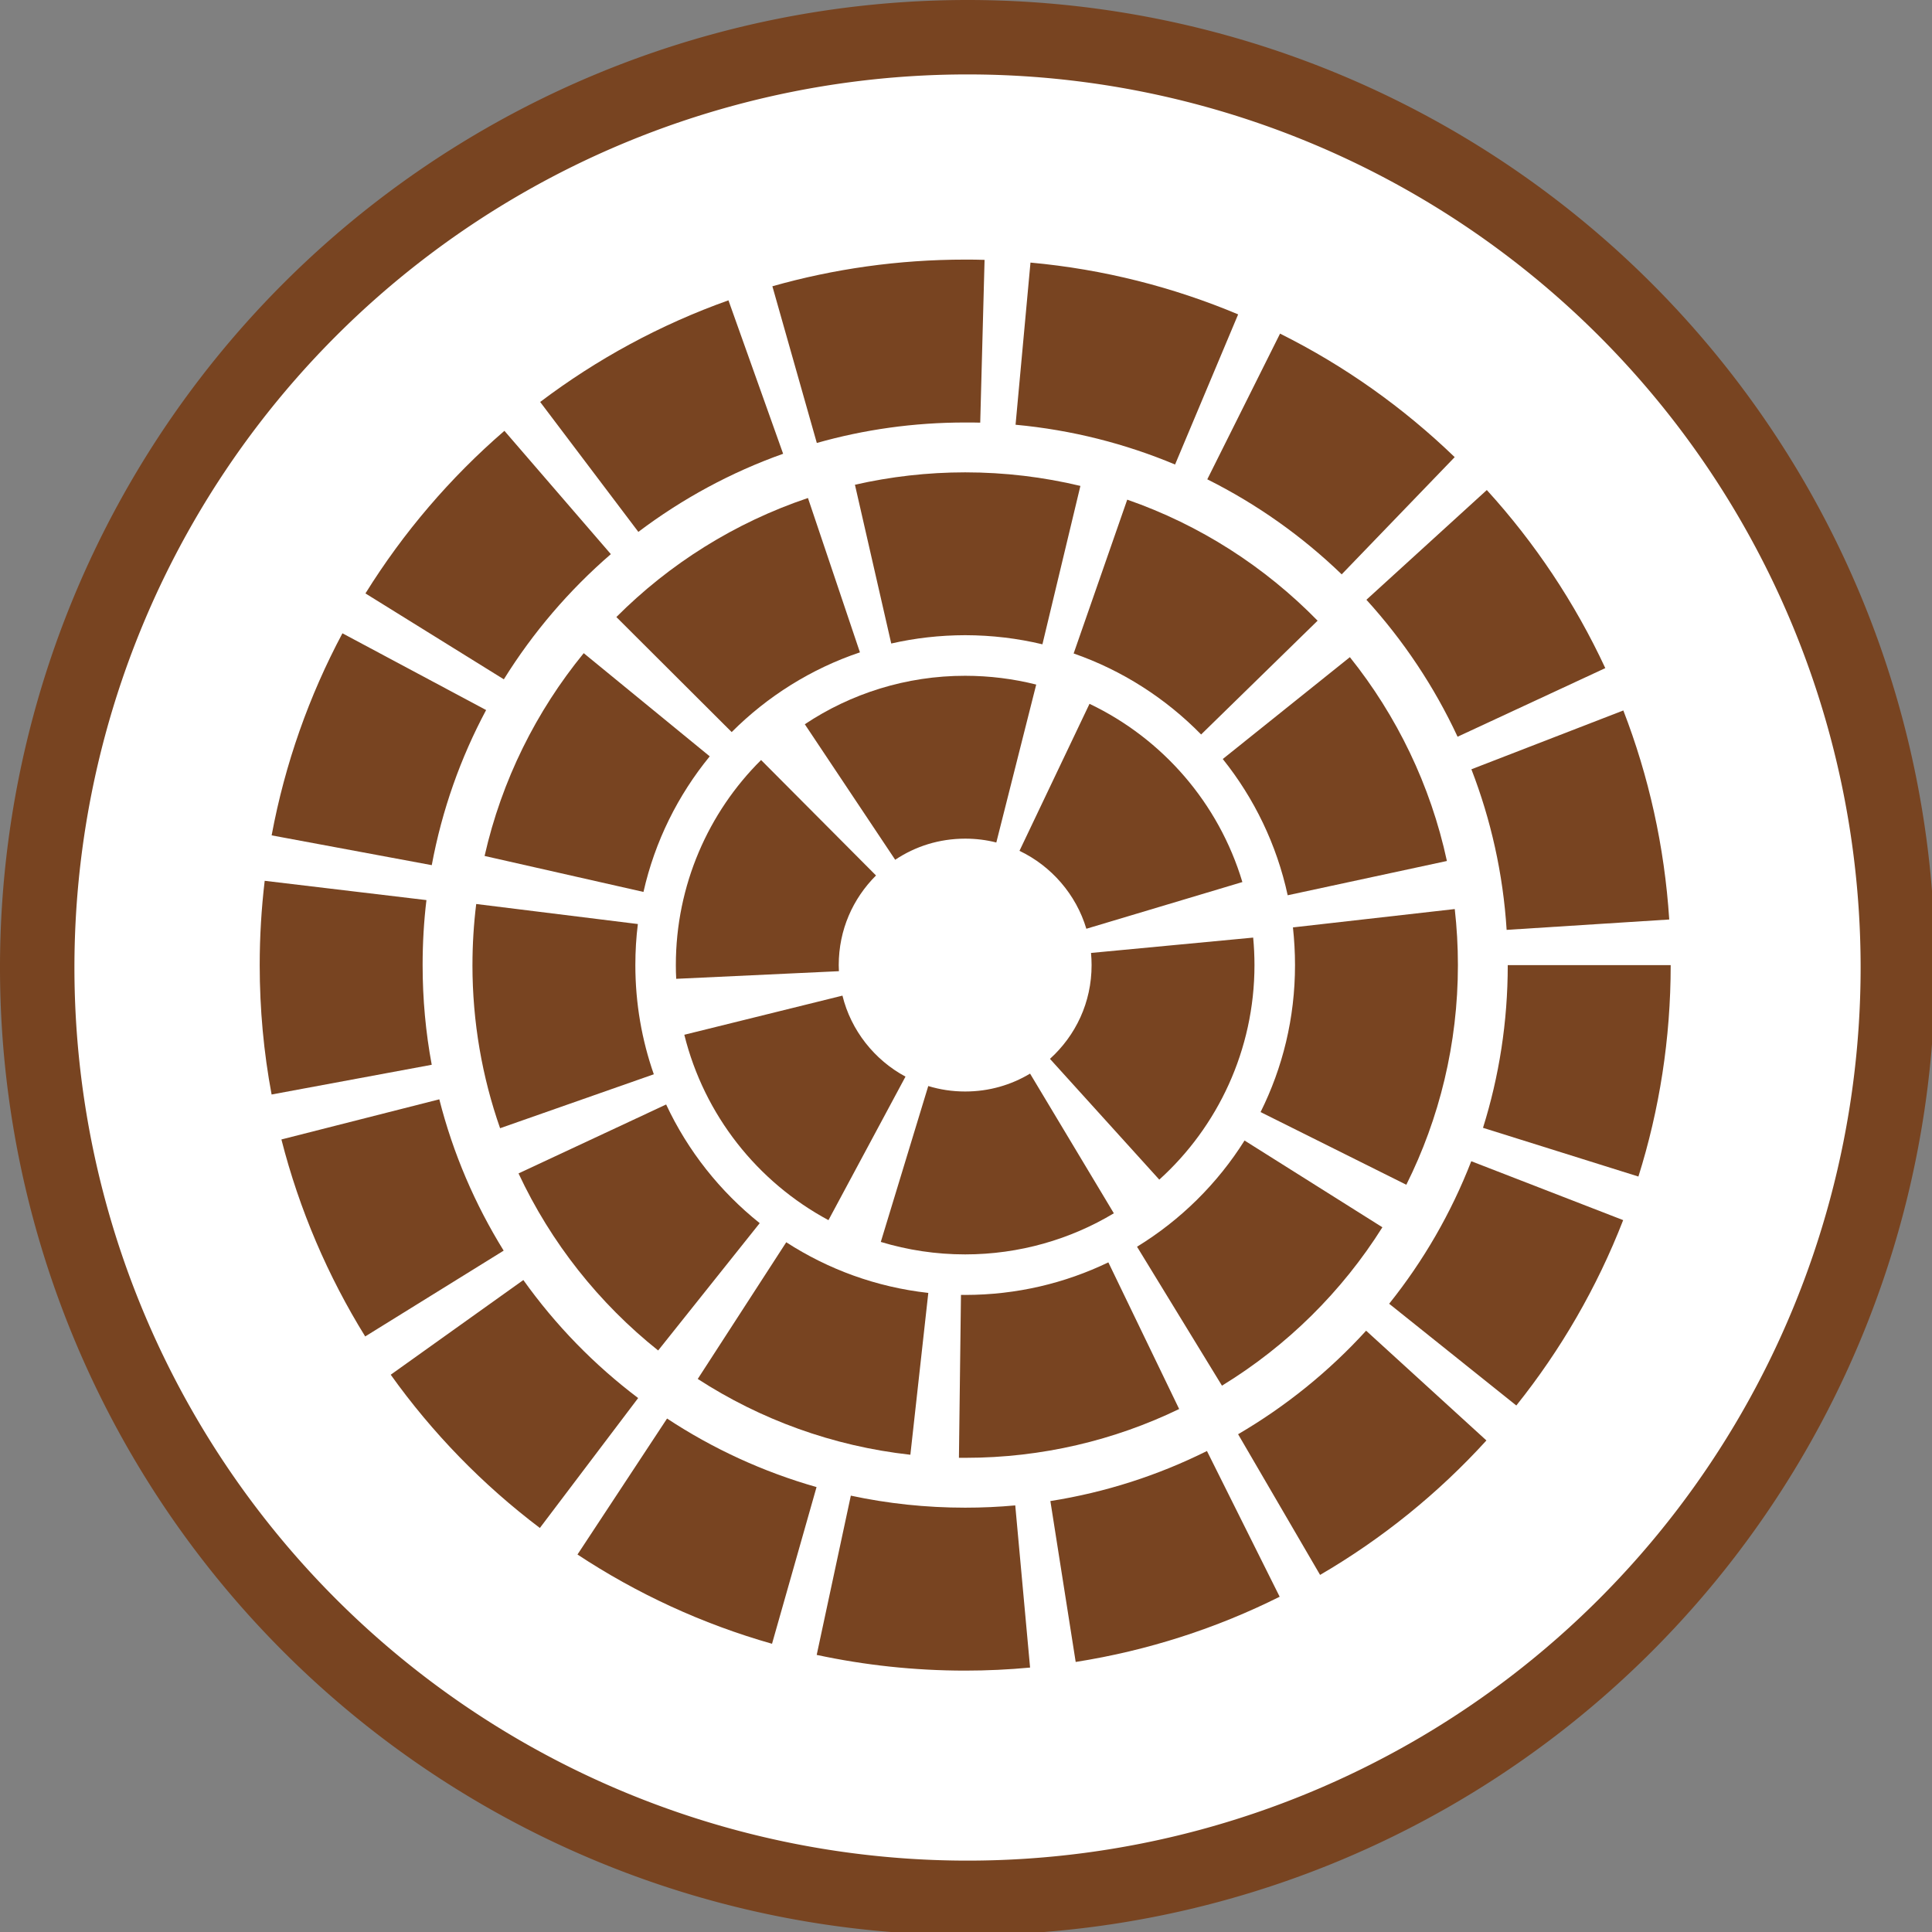 <?xml version="1.0" encoding="UTF-8" standalone="no"?>
<!-- Created with Inkscape (http://www.inkscape.org/) -->

<svg
   xmlns:dc="http://purl.org/dc/elements/1.1/"
   xmlns:cc="http://creativecommons.org/ns#"
   xmlns:rdf="http://www.w3.org/1999/02/22-rdf-syntax-ns#"
   xmlns:svg="http://www.w3.org/2000/svg"
   xmlns="http://www.w3.org/2000/svg"
   xmlns:sodipodi="http://sodipodi.sourceforge.net/DTD/sodipodi-0.dtd"
   xmlns:inkscape="http://www.inkscape.org/namespaces/inkscape"
   width="130mm"
   height="130mm"
   viewBox="0 0 130 130"
   version="1.1"
   id="svg8"
   inkscape:version="0.92.5 (2060ec1f9f, 2020-04-08)"
   sodipodi:docname="mosaic2.svg">
  <rect x="0" y="0" width="130" height="130" fill="#808080" stroke="none"/>
  <defs
     id="defs2" />
  <sodipodi:namedview
     id="base"
     pagecolor="#ffffff"
     bordercolor="#666666"
     borderopacity="1.0"
     inkscape:pageopacity="0.0"
     inkscape:pageshadow="2"
     inkscape:zoom="0.7"
     inkscape:cx="-126.38499"
     inkscape:cy="240.48353"
     inkscape:document-units="mm"
     inkscape:current-layer="layer1"
     showgrid="false"
     fit-margin-top="0"
     fit-margin-left="0"
     fit-margin-right="0"
     fit-margin-bottom="0"
     inkscape:window-width="1366"
     inkscape:window-height="741"
     inkscape:window-x="0"
     inkscape:window-y="27"
     inkscape:window-maximized="1" />
  <g
     inkscape:label="Layer 1"
     inkscape:groupmode="layer"
     id="layer1"
     transform="translate(-36.298,-95.929)">
    <circle
       style="opacity:1;fill:#ffffff;fill-opacity:1;stroke:#6b1b10;stroke-width:1.886;stroke-linecap:square;stroke-linejoin:miter;stroke-miterlimit:1;stroke-dasharray:none;stroke-opacity:0;paint-order:markers stroke fill"
       id="path1030"
       cx="101.321"
       cy="160.905"
       r="64.823" />
    <path
       style="opacity:1;fill:#784421;fill-opacity:1;stroke:none;stroke-width:49.967;stroke-linecap:round;stroke-linejoin:round;stroke-miterlimit:4;stroke-dasharray:none;stroke-opacity:1;paint-order:normal"
       d="M 245.67 0 A 245.669 245.669 0 0 0 0 245.67 A 245.669 245.669 0 0 0 245.67 491.338 A 245.669 245.669 0 0 0 491.338 245.67 A 245.669 245.669 0 0 0 245.67 0 z M 245.67 18.898 A 226.772 226.772 0 0 1 472.441 245.67 A 226.772 226.772 0 0 1 245.67 472.441 A 226.772 226.772 0 0 1 18.898 245.67 A 226.772 226.772 0 0 1 245.67 18.898 z "
       id="path815"
       transform="matrix(0.265,0,0,0.265,36.298,95.929)" />
    <g
       id="g417411"
       transform="matrix(0.563,0,0,0.563,10.153,59.629)"
       style="fill:#784421">
      <path
         id="path334023"
         d="m 144.048,262.264 4.079,-19.033 c 4.397,0.944 8.967,1.437 13.666,1.437 v 0 c 2.022,0 4.022,-0.09 5.985,-0.272 v 0 l 1.772,19.382 c -2.554,0.241 -5.144,0.364 -7.757,0.364 v 0 c -6.082,0 -12.016,-0.651 -17.745,-1.877 z m 27.928,-18.387 c 6.627,-1.045 12.914,-3.091 18.713,-5.981 v 0 l 8.691,17.416 c -7.543,3.77 -15.747,6.436 -24.379,7.795 v 0 z m -56.519,6.39 10.706,-16.253 c 5.446,3.591 11.455,6.369 17.866,8.193 v 0 l -5.321,18.727 c -8.362,-2.375 -16.179,-6.003 -23.25,-10.667 z m 78.955,-14.378 c 5.705,-3.332 10.873,-7.514 15.3,-12.373 v 0 l 14.378,13.118 c -5.751,6.316 -12.45,11.738 -19.879,16.069 v 0 z m -101.274,-7.111 15.85,-11.317 c 3.827,5.372 8.463,10.137 13.725,14.108 v 0 h -0.007 l -11.745,15.524 c -6.829,-5.161 -12.844,-11.344 -17.824,-18.315 z m 119.328,-8.483 c 4.09,-5.111 7.413,-10.844 9.815,-17.04 v 0 0.007 l 18.153,7.039 c -3.133,8.062 -7.46,15.519 -12.77,22.155 v 0 z M 80.072,200.66 98.943,195.863 c 1.643,6.471 4.263,12.551 7.69,18.082 v 0 h 0.007 L 90.086,224.204 C 85.634,217.012 82.219,209.082 80.072,200.66 Z m 143.61,-1.391 c 1.923,-6.136 2.958,-12.654 2.958,-19.445 v 0 h 0.011 19.463 c 0,8.783 -1.347,17.283 -3.858,25.268 v 0 z M 77.478,179.822 c 0,-3.407 0.204,-6.765 0.596,-10.075 v 0 l 19.331,2.305 c -0.307,2.543 -0.456,5.137 -0.456,7.771 v 0 c 0,4.075 0.37,8.053 1.089,11.911 v 0 l -19.138,3.553 c -0.94,-5.017 -1.422,-10.194 -1.422,-15.464 z m 144.817,-23.404 18.159,-7.03 c 3.03,7.83 4.92,16.233 5.486,24.983 v 0 l -19.434,1.24 c -0.425,-6.741 -1.886,-13.177 -4.211,-19.193 z M 78.904,164.316 c 1.595,-8.577 4.489,-16.702 8.461,-24.151 v 0 l 17.173,9.173 c -3.058,5.722 -5.275,11.953 -6.496,18.538 v 0 z m 130.843,-28.158 14.391,-13.114 c 5.731,6.292 10.522,13.462 14.159,21.283 v 0 l -17.653,8.2 c -2.795,-6.005 -6.482,-11.517 -10.897,-16.369 z m -119.632,-0.758 c 4.535,-7.295 10.141,-13.843 16.61,-19.432 v 0 l 12.72,14.737 c -4.982,4.305 -9.302,9.35 -12.79,14.961 v 0 z M 190.733,121.765 h -0.004 l 8.697,-17.416 c 7.714,3.845 14.742,8.846 20.873,14.763 v 0 l -13.506,14.01 c -4.725,-4.559 -10.139,-8.399 -16.06,-11.357 z m -79.735,-9.247 c 6.772,-5.122 14.349,-9.245 22.503,-12.148 v 0 l 6.535,18.339 c -6.263,2.226 -12.086,5.396 -17.303,9.337 v 0 z m 56.817,2.723 1.783,-19.382 c 8.719,0.797 17.064,2.931 24.819,6.191 v 0 l -7.538,17.944 c -5.952,-2.493 -12.349,-4.132 -19.064,-4.754 z M 138.751,98.69 c 7.332,-2.079 15.068,-3.188 23.042,-3.188 v 0 c 0.773,0 1.551,0.004 2.318,0.033 v 0 l -0.519,19.454 c -0.6,-0.015 -1.196,-0.024 -1.796,-0.018 v 0 c -6.165,0 -12.102,0.848 -17.734,2.447 v 0 z"
         style="fill:#784421;stroke-width:2.191"
         inkscape:connector-curvature="0" />
      <path
         id="path334027"
         d="m 161.796,238.709 c -0.256,0 -0.499,0 -0.749,0 v 0 l 0.243,-19.471 c 0.167,0.004 0.335,0.004 0.506,0.004 v 0 c 6.163,-0.004 11.931,-1.402 17.11,-3.893 v 0 l 8.461,17.528 c -7.72,3.735 -16.413,5.832 -25.527,5.832 v 0 c -0.013,0 -0.029,0 -0.044,0 z m -31.965,-9.427 10.577,-16.336 c 5.006,3.236 10.757,5.361 16.978,6.055 v 0 l -2.143,19.342 c -9.291,-1.025 -17.951,-4.226 -25.413,-9.061 z m 52.501,-15.802 c 5.196,-3.179 9.613,-7.541 12.853,-12.698 v 0 0.007 l 16.472,10.367 c -4.837,7.698 -11.407,14.183 -19.173,18.93 v 0 z m -73.92,-8.761 17.642,-8.239 c 2.585,5.54 6.439,10.395 11.182,14.183 v 0 l -12.137,15.217 c -7.07,-5.639 -12.809,-12.864 -16.687,-21.16 z m 88.686,-7.332 c 2.635,-5.291 4.116,-11.219 4.116,-17.565 v 0 c 0,-1.527 -0.088,-3.028 -0.248,-4.506 v 0 l 19.34,-2.193 c 0.248,2.202 0.377,4.436 0.377,6.699 v 0 c 0,9.401 -2.217,18.35 -6.167,26.25 v 0 z m -94.193,-17.568 c 0,-2.467 0.153,-4.905 0.449,-7.3 v 0 l 19.32,2.394 c -0.202,1.604 -0.3,3.238 -0.3,4.905 v 0 c 0,4.598 0.78,8.971 2.206,13.052 v 0 h 0.002 l -18.374,6.447 c -2.143,-6.112 -3.304,-12.691 -3.304,-19.5 z m 89.678,-24.624 v -0.007 l 15.188,-12.17 c 5.589,6.98 9.637,15.274 11.596,24.359 v 0 l -19.029,4.097 c -1.31,-6.057 -4.005,-11.598 -7.755,-16.279 z m -88.228,11.582 c 2.044,-9.05 6.182,-17.309 11.848,-24.236 v 0 l 15.061,12.33 c -3.801,4.647 -6.557,10.163 -7.92,16.205 v 0 z m 70.402,-24.201 6.404,-18.383 c 8.702,3.023 16.457,8.031 22.753,14.466 v 0 l -13.922,13.6 c -4.228,-4.316 -9.431,-7.665 -15.234,-9.683 z m -40.875,9.398 0.004,-0.002 v 0 l 0.002,0.002 z m -13.778,-13.751 c 6.353,-6.366 14.157,-11.287 22.898,-14.227 v 0 l 6.213,18.448 c -5.832,1.959 -11.059,5.256 -15.329,9.528 v 0 z m 41.692,2.169 c -3.054,0.007 -6.009,0.348 -8.84,0.995 v 0 l -4.338,-18.976 c 4.241,-0.966 8.66,-1.481 13.177,-1.481 v 0 c 4.725,0 9.344,0.561 13.769,1.621 v 0 l -4.539,18.93 c -2.955,-0.708 -6.04,-1.082 -9.23,-1.089 z"
         style="fill:#784421;stroke-width:2.191"
         inkscape:connector-curvature="0" />
      <path
         id="path334031"
         d="m 151.709,212.907 5.672,-18.632 c 1.385,0.423 2.855,0.653 4.412,0.653 v 0 c 2.87,0 5.481,-0.78 7.751,-2.134 v 0 h 0.007 l 10.01,16.689 c -5.181,3.115 -11.304,4.914 -17.767,4.914 v 0 c -3.488,0.002 -6.888,-0.521 -10.084,-1.49 z m -23.483,-24.76 18.9,-4.677 c 1.017,4.156 3.827,7.692 7.534,9.679 v 0 l -9.206,17.154 c -8.496,-4.566 -14.842,-12.54 -17.228,-22.155 z m 43.701,2.881 c 3.074,-2.795 4.975,-6.734 4.975,-11.208 v 0 c 0,-0.489 -0.026,-0.979 -0.068,-1.452 v 0 l 19.379,-1.834 c 0.103,1.089 0.156,2.182 0.156,3.286 v 0 c 0,10.145 -4.408,19.347 -11.377,25.641 v 0 z m -44.713,-11.208 c -0.004,-9.549 3.906,-18.282 10.187,-24.508 v 0 l 13.736,13.797 c -2.769,2.767 -4.449,6.491 -4.456,10.711 v 0 c 0,0.239 0.007,0.484 0.022,0.73 v 0 l -19.445,0.911 c -0.033,-0.548 -0.044,-1.087 -0.044,-1.641 z m 41.07,-13.655 8.369,-17.572 c 8.745,4.173 15.438,11.867 18.271,21.303 v 0 l -18.648,5.582 c -1.22,-4.088 -4.182,-7.499 -7.992,-9.313 z m -25.658,-15.129 c 5.477,-3.656 12.113,-5.799 19.167,-5.792 v 0 c 2.914,0 5.773,0.364 8.491,1.049 v 0 l -4.769,18.875 c -1.181,-0.302 -2.425,-0.46 -3.722,-0.46 v 0 c -3.133,0.007 -5.959,0.922 -8.364,2.524 v 0 z m 25.654,15.127 0.004,0.002 v 0 l -0.004,0.004 z"
         style="fill:#784421;stroke-width:2.191"
         inkscape:connector-curvature="0" />
    </g>
  </g>
</svg>
